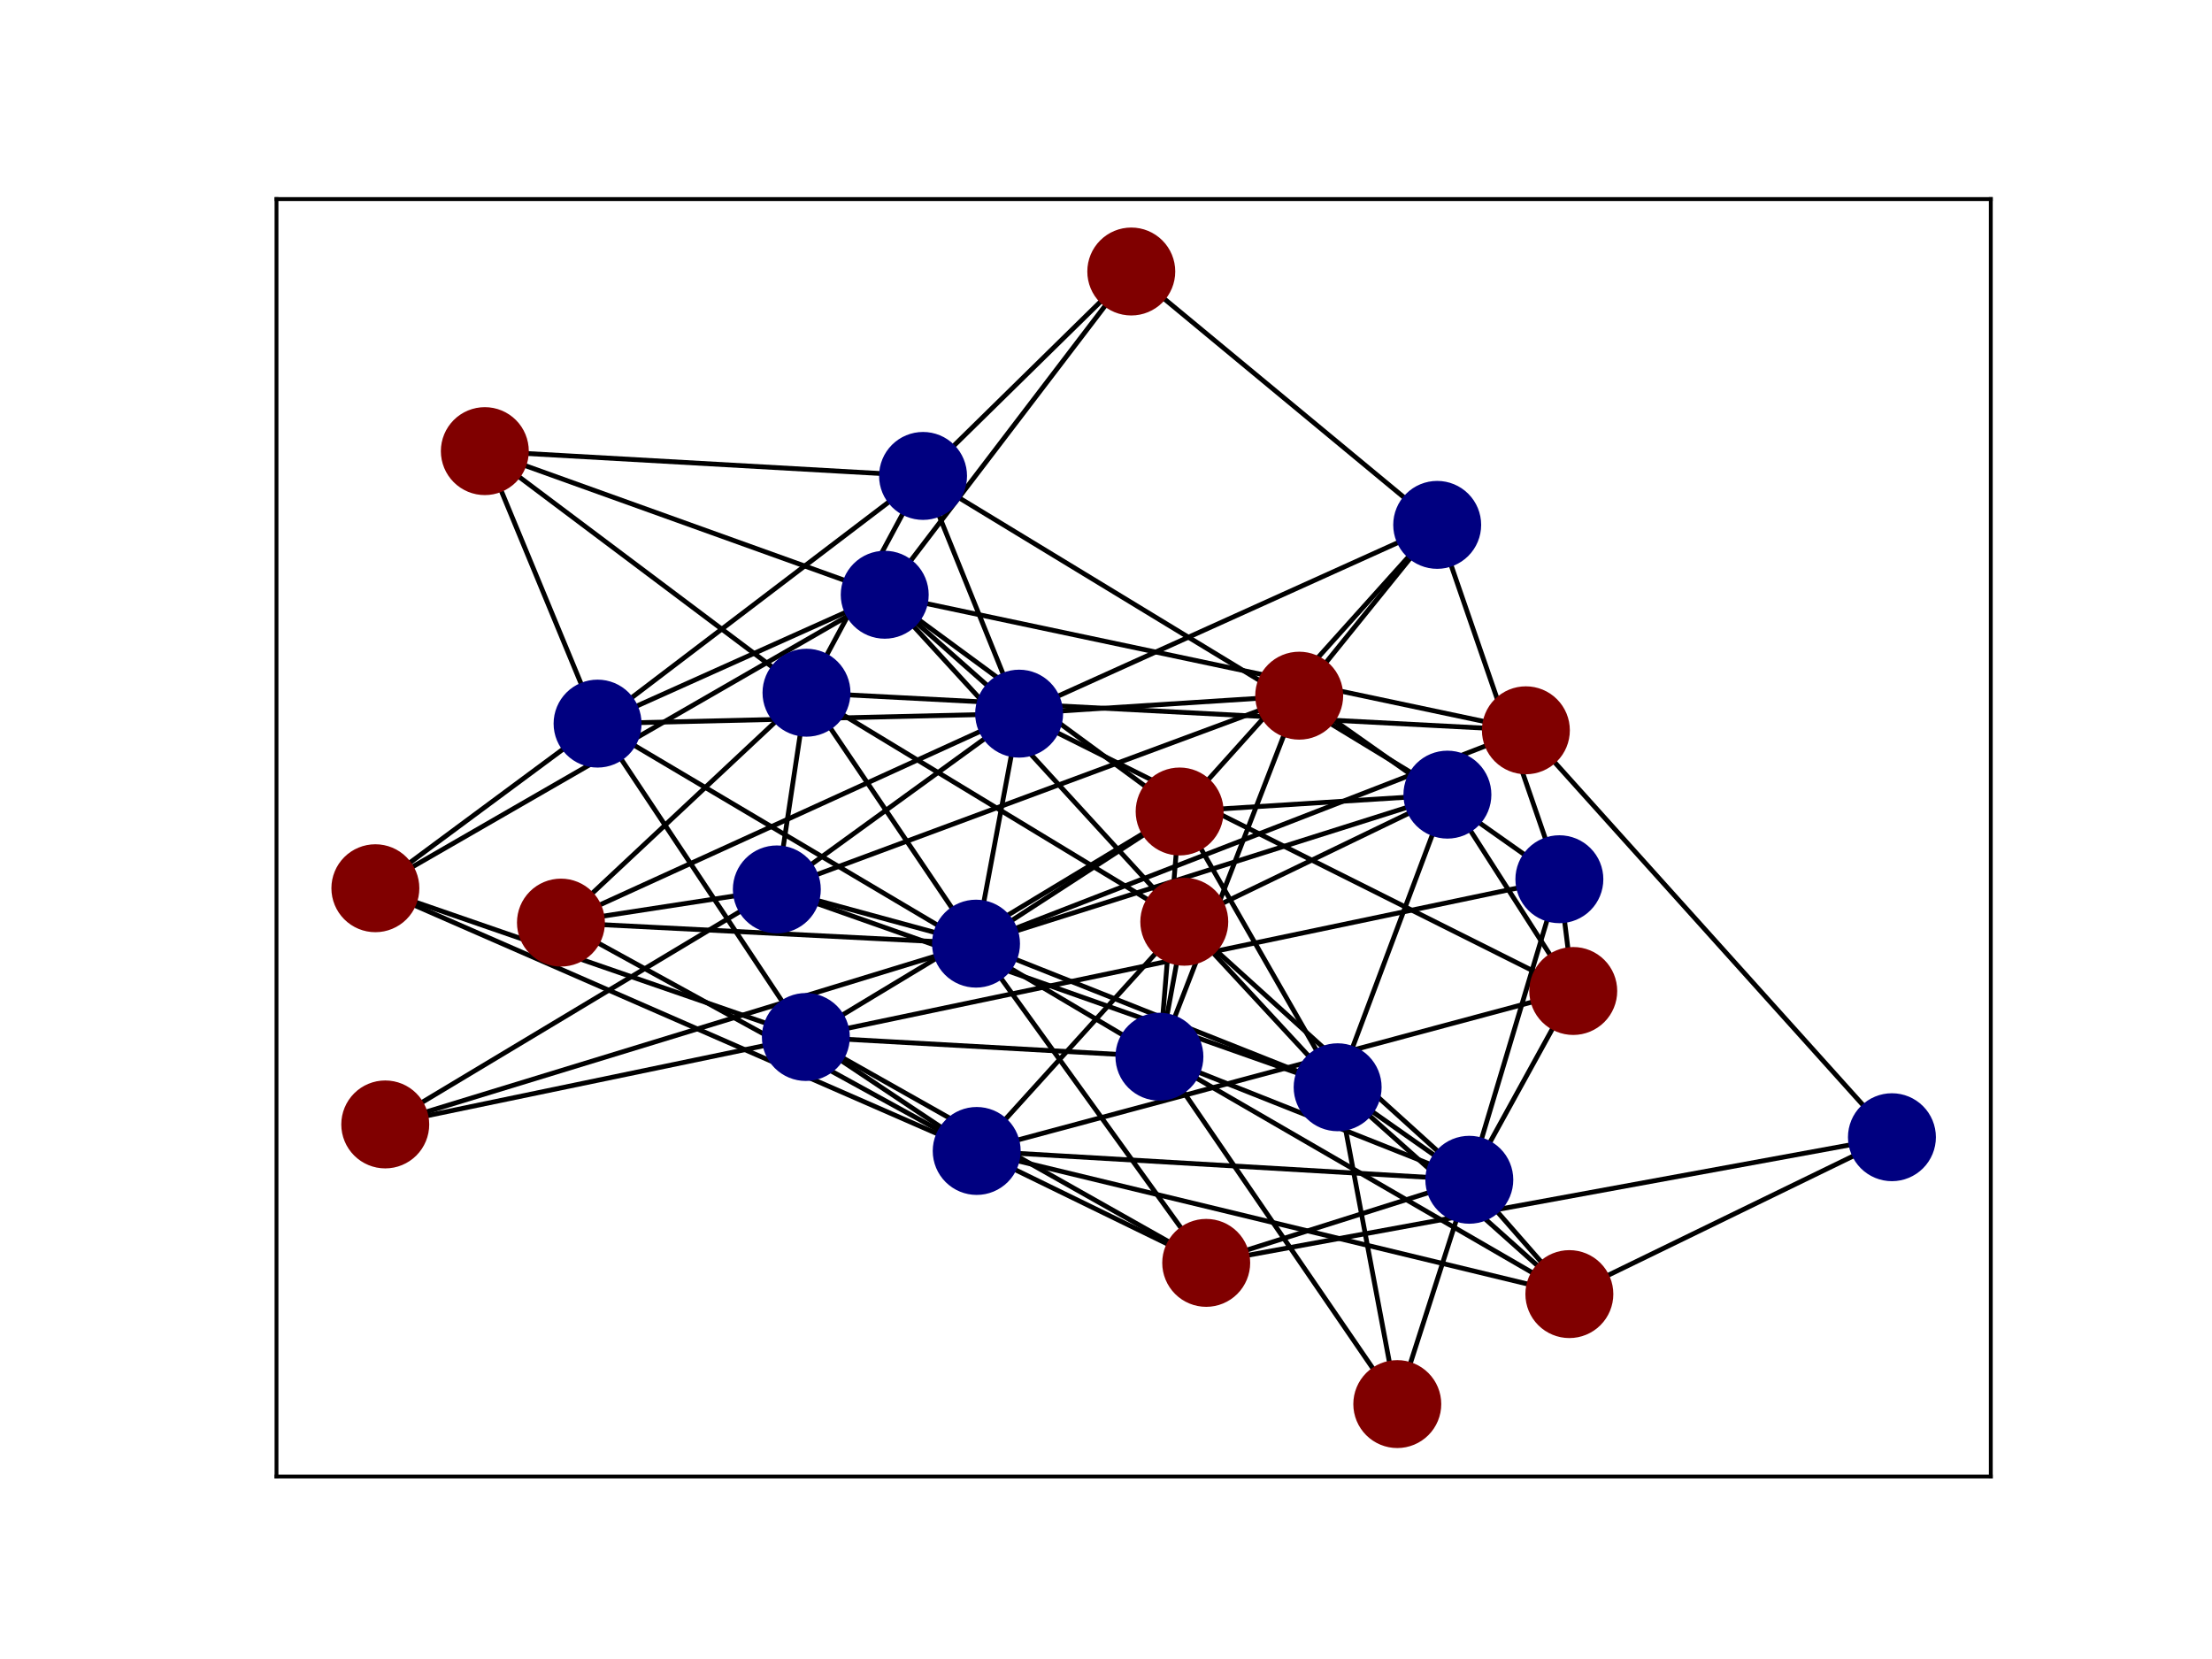 <?xml version="1.0" encoding="utf-8" standalone="no"?>
<!DOCTYPE svg PUBLIC "-//W3C//DTD SVG 1.1//EN"
  "http://www.w3.org/Graphics/SVG/1.1/DTD/svg11.dtd">
<!-- Created with matplotlib (https://matplotlib.org/) -->
<svg height="345.6pt" version="1.1" viewBox="0 0 460.8 345.6" width="460.8pt" xmlns="http://www.w3.org/2000/svg" xmlns:xlink="http://www.w3.org/1999/xlink">
 <defs>
  <style type="text/css">
*{stroke-linecap:butt;stroke-linejoin:round;}
  </style>
 </defs>
 <g id="figure_1">
  <g id="patch_1">
   <path d="M 0 345.6 
L 460.8 345.6 
L 460.8 0 
L 0 0 
z
" style="fill:#ffffff;"/>
  </g>
  <g id="axes_1">
   <g id="patch_2">
    <path d="M 57.6 307.584 
L 414.72 307.584 
L 414.72 41.472 
L 57.6 41.472 
z
" style="fill:#ffffff;"/>
   </g>
   <g id="LineCollection_1">
    <path clip-path="url(#p65b4f52267)" d="M 212.305 148.667 
L 124.486 150.741 
" style="fill:none;stroke:#000000;"/>
    <path clip-path="url(#p65b4f52267)" d="M 235.666 56.56 
L 192.289 99.145 
" style="fill:none;stroke:#000000;"/>
    <path clip-path="url(#p65b4f52267)" d="M 212.305 148.667 
L 192.289 99.145 
" style="fill:none;stroke:#000000;"/>
    <path clip-path="url(#p65b4f52267)" d="M 124.486 150.741 
L 192.289 99.145 
" style="fill:none;stroke:#000000;"/>
    <path clip-path="url(#p65b4f52267)" d="M 124.486 150.741 
L 78.197 185.035 
" style="fill:none;stroke:#000000;"/>
    <path clip-path="url(#p65b4f52267)" d="M 306.084 245.768 
L 241.528 220.128 
" style="fill:none;stroke:#000000;"/>
    <path clip-path="url(#p65b4f52267)" d="M 124.486 150.741 
L 241.528 220.128 
" style="fill:none;stroke:#000000;"/>
    <path clip-path="url(#p65b4f52267)" d="M 306.084 245.768 
L 246.707 192.018 
" style="fill:none;stroke:#000000;"/>
    <path clip-path="url(#p65b4f52267)" d="M 241.528 220.128 
L 246.707 192.018 
" style="fill:none;stroke:#000000;"/>
    <path clip-path="url(#p65b4f52267)" d="M 306.084 245.768 
L 251.275 263.079 
" style="fill:none;stroke:#000000;"/>
    <path clip-path="url(#p65b4f52267)" d="M 306.084 245.768 
L 324.845 183.159 
" style="fill:none;stroke:#000000;"/>
    <path clip-path="url(#p65b4f52267)" d="M 241.528 220.128 
L 245.741 169.049 
" style="fill:none;stroke:#000000;"/>
    <path clip-path="url(#p65b4f52267)" d="M 235.666 56.56 
L 299.394 109.341 
" style="fill:none;stroke:#000000;"/>
    <path clip-path="url(#p65b4f52267)" d="M 212.305 148.667 
L 299.394 109.341 
" style="fill:none;stroke:#000000;"/>
    <path clip-path="url(#p65b4f52267)" d="M 324.845 183.159 
L 299.394 109.341 
" style="fill:none;stroke:#000000;"/>
    <path clip-path="url(#p65b4f52267)" d="M 245.741 169.049 
L 299.394 109.341 
" style="fill:none;stroke:#000000;"/>
    <path clip-path="url(#p65b4f52267)" d="M 192.289 99.145 
L 301.52 165.538 
" style="fill:none;stroke:#000000;"/>
    <path clip-path="url(#p65b4f52267)" d="M 246.707 192.018 
L 301.52 165.538 
" style="fill:none;stroke:#000000;"/>
    <path clip-path="url(#p65b4f52267)" d="M 245.741 169.049 
L 301.52 165.538 
" style="fill:none;stroke:#000000;"/>
    <path clip-path="url(#p65b4f52267)" d="M 306.084 245.768 
L 278.655 226.496 
" style="fill:none;stroke:#000000;"/>
    <path clip-path="url(#p65b4f52267)" d="M 246.707 192.018 
L 278.655 226.496 
" style="fill:none;stroke:#000000;"/>
    <path clip-path="url(#p65b4f52267)" d="M 245.741 169.049 
L 278.655 226.496 
" style="fill:none;stroke:#000000;"/>
    <path clip-path="url(#p65b4f52267)" d="M 301.52 165.538 
L 278.655 226.496 
" style="fill:none;stroke:#000000;"/>
    <path clip-path="url(#p65b4f52267)" d="M 251.275 263.079 
L 394.123 236.903 
" style="fill:none;stroke:#000000;"/>
    <path clip-path="url(#p65b4f52267)" d="M 394.123 236.903 
L 317.869 152.133 
" style="fill:none;stroke:#000000;"/>
    <path clip-path="url(#p65b4f52267)" d="M 235.666 56.56 
L 184.304 123.896 
" style="fill:none;stroke:#000000;"/>
    <path clip-path="url(#p65b4f52267)" d="M 212.305 148.667 
L 184.304 123.896 
" style="fill:none;stroke:#000000;"/>
    <path clip-path="url(#p65b4f52267)" d="M 124.486 150.741 
L 184.304 123.896 
" style="fill:none;stroke:#000000;"/>
    <path clip-path="url(#p65b4f52267)" d="M 78.197 185.035 
L 184.304 123.896 
" style="fill:none;stroke:#000000;"/>
    <path clip-path="url(#p65b4f52267)" d="M 246.707 192.018 
L 184.304 123.896 
" style="fill:none;stroke:#000000;"/>
    <path clip-path="url(#p65b4f52267)" d="M 245.741 169.049 
L 184.304 123.896 
" style="fill:none;stroke:#000000;"/>
    <path clip-path="url(#p65b4f52267)" d="M 317.869 152.133 
L 184.304 123.896 
" style="fill:none;stroke:#000000;"/>
    <path clip-path="url(#p65b4f52267)" d="M 306.084 245.768 
L 327.736 206.442 
" style="fill:none;stroke:#000000;"/>
    <path clip-path="url(#p65b4f52267)" d="M 212.305 148.667 
L 327.736 206.442 
" style="fill:none;stroke:#000000;"/>
    <path clip-path="url(#p65b4f52267)" d="M 324.845 183.159 
L 327.736 206.442 
" style="fill:none;stroke:#000000;"/>
    <path clip-path="url(#p65b4f52267)" d="M 301.52 165.538 
L 327.736 206.442 
" style="fill:none;stroke:#000000;"/>
    <path clip-path="url(#p65b4f52267)" d="M 212.305 148.667 
L 270.647 144.921 
" style="fill:none;stroke:#000000;"/>
    <path clip-path="url(#p65b4f52267)" d="M 241.528 220.128 
L 270.647 144.921 
" style="fill:none;stroke:#000000;"/>
    <path clip-path="url(#p65b4f52267)" d="M 324.845 183.159 
L 270.647 144.921 
" style="fill:none;stroke:#000000;"/>
    <path clip-path="url(#p65b4f52267)" d="M 299.394 109.341 
L 270.647 144.921 
" style="fill:none;stroke:#000000;"/>
    <path clip-path="url(#p65b4f52267)" d="M 124.486 150.741 
L 100.999 93.978 
" style="fill:none;stroke:#000000;"/>
    <path clip-path="url(#p65b4f52267)" d="M 192.289 99.145 
L 100.999 93.978 
" style="fill:none;stroke:#000000;"/>
    <path clip-path="url(#p65b4f52267)" d="M 184.304 123.896 
L 100.999 93.978 
" style="fill:none;stroke:#000000;"/>
    <path clip-path="url(#p65b4f52267)" d="M 306.084 245.768 
L 203.465 239.766 
" style="fill:none;stroke:#000000;"/>
    <path clip-path="url(#p65b4f52267)" d="M 78.197 185.035 
L 203.465 239.766 
" style="fill:none;stroke:#000000;"/>
    <path clip-path="url(#p65b4f52267)" d="M 246.707 192.018 
L 203.465 239.766 
" style="fill:none;stroke:#000000;"/>
    <path clip-path="url(#p65b4f52267)" d="M 251.275 263.079 
L 203.465 239.766 
" style="fill:none;stroke:#000000;"/>
    <path clip-path="url(#p65b4f52267)" d="M 327.736 206.442 
L 203.465 239.766 
" style="fill:none;stroke:#000000;"/>
    <path clip-path="url(#p65b4f52267)" d="M 212.305 148.667 
L 116.855 192.195 
" style="fill:none;stroke:#000000;"/>
    <path clip-path="url(#p65b4f52267)" d="M 203.465 239.766 
L 116.855 192.195 
" style="fill:none;stroke:#000000;"/>
    <path clip-path="url(#p65b4f52267)" d="M 192.289 99.145 
L 168.007 144.306 
" style="fill:none;stroke:#000000;"/>
    <path clip-path="url(#p65b4f52267)" d="M 246.707 192.018 
L 168.007 144.306 
" style="fill:none;stroke:#000000;"/>
    <path clip-path="url(#p65b4f52267)" d="M 317.869 152.133 
L 168.007 144.306 
" style="fill:none;stroke:#000000;"/>
    <path clip-path="url(#p65b4f52267)" d="M 100.999 93.978 
L 168.007 144.306 
" style="fill:none;stroke:#000000;"/>
    <path clip-path="url(#p65b4f52267)" d="M 116.855 192.195 
L 168.007 144.306 
" style="fill:none;stroke:#000000;"/>
    <path clip-path="url(#p65b4f52267)" d="M 124.486 150.741 
L 167.874 216.026 
" style="fill:none;stroke:#000000;"/>
    <path clip-path="url(#p65b4f52267)" d="M 78.197 185.035 
L 167.874 216.026 
" style="fill:none;stroke:#000000;"/>
    <path clip-path="url(#p65b4f52267)" d="M 241.528 220.128 
L 167.874 216.026 
" style="fill:none;stroke:#000000;"/>
    <path clip-path="url(#p65b4f52267)" d="M 251.275 263.079 
L 167.874 216.026 
" style="fill:none;stroke:#000000;"/>
    <path clip-path="url(#p65b4f52267)" d="M 324.845 183.159 
L 167.874 216.026 
" style="fill:none;stroke:#000000;"/>
    <path clip-path="url(#p65b4f52267)" d="M 245.741 169.049 
L 167.874 216.026 
" style="fill:none;stroke:#000000;"/>
    <path clip-path="url(#p65b4f52267)" d="M 203.465 239.766 
L 167.874 216.026 
" style="fill:none;stroke:#000000;"/>
    <path clip-path="url(#p65b4f52267)" d="M 80.255 234.24 
L 167.874 216.026 
" style="fill:none;stroke:#000000;"/>
    <path clip-path="url(#p65b4f52267)" d="M 306.084 245.768 
L 291.08 292.496 
" style="fill:none;stroke:#000000;"/>
    <path clip-path="url(#p65b4f52267)" d="M 241.528 220.128 
L 291.08 292.496 
" style="fill:none;stroke:#000000;"/>
    <path clip-path="url(#p65b4f52267)" d="M 278.655 226.496 
L 291.08 292.496 
" style="fill:none;stroke:#000000;"/>
    <path clip-path="url(#p65b4f52267)" d="M 212.305 148.667 
L 161.828 185.281 
" style="fill:none;stroke:#000000;"/>
    <path clip-path="url(#p65b4f52267)" d="M 278.655 226.496 
L 161.828 185.281 
" style="fill:none;stroke:#000000;"/>
    <path clip-path="url(#p65b4f52267)" d="M 270.647 144.921 
L 161.828 185.281 
" style="fill:none;stroke:#000000;"/>
    <path clip-path="url(#p65b4f52267)" d="M 80.255 234.24 
L 161.828 185.281 
" style="fill:none;stroke:#000000;"/>
    <path clip-path="url(#p65b4f52267)" d="M 116.855 192.195 
L 161.828 185.281 
" style="fill:none;stroke:#000000;"/>
    <path clip-path="url(#p65b4f52267)" d="M 168.007 144.306 
L 161.828 185.281 
" style="fill:none;stroke:#000000;"/>
    <path clip-path="url(#p65b4f52267)" d="M 212.305 148.667 
L 203.323 196.579 
" style="fill:none;stroke:#000000;"/>
    <path clip-path="url(#p65b4f52267)" d="M 251.275 263.079 
L 203.323 196.579 
" style="fill:none;stroke:#000000;"/>
    <path clip-path="url(#p65b4f52267)" d="M 245.741 169.049 
L 203.323 196.579 
" style="fill:none;stroke:#000000;"/>
    <path clip-path="url(#p65b4f52267)" d="M 301.52 165.538 
L 203.323 196.579 
" style="fill:none;stroke:#000000;"/>
    <path clip-path="url(#p65b4f52267)" d="M 278.655 226.496 
L 203.323 196.579 
" style="fill:none;stroke:#000000;"/>
    <path clip-path="url(#p65b4f52267)" d="M 317.869 152.133 
L 203.323 196.579 
" style="fill:none;stroke:#000000;"/>
    <path clip-path="url(#p65b4f52267)" d="M 80.255 234.24 
L 203.323 196.579 
" style="fill:none;stroke:#000000;"/>
    <path clip-path="url(#p65b4f52267)" d="M 116.855 192.195 
L 203.323 196.579 
" style="fill:none;stroke:#000000;"/>
    <path clip-path="url(#p65b4f52267)" d="M 168.007 144.306 
L 203.323 196.579 
" style="fill:none;stroke:#000000;"/>
    <path clip-path="url(#p65b4f52267)" d="M 161.828 185.281 
L 203.323 196.579 
" style="fill:none;stroke:#000000;"/>
    <path clip-path="url(#p65b4f52267)" d="M 306.084 245.768 
L 326.926 269.585 
" style="fill:none;stroke:#000000;"/>
    <path clip-path="url(#p65b4f52267)" d="M 241.528 220.128 
L 326.926 269.585 
" style="fill:none;stroke:#000000;"/>
    <path clip-path="url(#p65b4f52267)" d="M 278.655 226.496 
L 326.926 269.585 
" style="fill:none;stroke:#000000;"/>
    <path clip-path="url(#p65b4f52267)" d="M 394.123 236.903 
L 326.926 269.585 
" style="fill:none;stroke:#000000;"/>
    <path clip-path="url(#p65b4f52267)" d="M 203.465 239.766 
L 326.926 269.585 
" style="fill:none;stroke:#000000;"/>
   </g>
   <g id="matplotlib.axis_1">
    <g id="xtick_1"/>
    <g id="xtick_2"/>
    <g id="xtick_3"/>
    <g id="xtick_4"/>
    <g id="xtick_5"/>
    <g id="xtick_6"/>
    <g id="xtick_7"/>
   </g>
   <g id="matplotlib.axis_2">
    <g id="ytick_1"/>
    <g id="ytick_2"/>
    <g id="ytick_3"/>
    <g id="ytick_4"/>
    <g id="ytick_5"/>
    <g id="ytick_6"/>
    <g id="ytick_7"/>
    <g id="ytick_8"/>
   </g>
   <g id="PathCollection_1">
    <defs>
     <path d="M 0 8.66 
C 2.297 8.66 4.5 7.748 6.124 6.124 
C 7.748 4.5 8.66 2.297 8.66 0 
C 8.66 -2.297 7.748 -4.5 6.124 -6.124 
C 4.5 -7.748 2.297 -8.66 0 -8.66 
C -2.297 -8.66 -4.5 -7.748 -6.124 -6.124 
C -7.748 -4.5 -8.66 -2.297 -8.66 0 
C -8.66 2.297 -7.748 4.5 -6.124 6.124 
C -4.5 7.748 -2.297 8.66 0 8.66 
z
" id="C0_0_cc50485c92"/>
    </defs>
    <g clip-path="url(#p65b4f52267)">
     <use style="fill:#800000;stroke:#800000;" x="235.666" xlink:href="#C0_0_cc50485c92" y="56.56"/>
    </g>
    <g clip-path="url(#p65b4f52267)">
     <use style="fill:#000080;stroke:#000080;" x="306.084" xlink:href="#C0_0_cc50485c92" y="245.768"/>
    </g>
    <g clip-path="url(#p65b4f52267)">
     <use style="fill:#000080;stroke:#000080;" x="212.305" xlink:href="#C0_0_cc50485c92" y="148.667"/>
    </g>
    <g clip-path="url(#p65b4f52267)">
     <use style="fill:#000080;stroke:#000080;" x="124.486" xlink:href="#C0_0_cc50485c92" y="150.741"/>
    </g>
    <g clip-path="url(#p65b4f52267)">
     <use style="fill:#000080;stroke:#000080;" x="192.289" xlink:href="#C0_0_cc50485c92" y="99.145"/>
    </g>
    <g clip-path="url(#p65b4f52267)">
     <use style="fill:#800000;stroke:#800000;" x="78.197" xlink:href="#C0_0_cc50485c92" y="185.035"/>
    </g>
    <g clip-path="url(#p65b4f52267)">
     <use style="fill:#000080;stroke:#000080;" x="241.528" xlink:href="#C0_0_cc50485c92" y="220.128"/>
    </g>
    <g clip-path="url(#p65b4f52267)">
     <use style="fill:#800000;stroke:#800000;" x="246.707" xlink:href="#C0_0_cc50485c92" y="192.018"/>
    </g>
    <g clip-path="url(#p65b4f52267)">
     <use style="fill:#800000;stroke:#800000;" x="251.275" xlink:href="#C0_0_cc50485c92" y="263.079"/>
    </g>
    <g clip-path="url(#p65b4f52267)">
     <use style="fill:#000080;stroke:#000080;" x="324.845" xlink:href="#C0_0_cc50485c92" y="183.159"/>
    </g>
    <g clip-path="url(#p65b4f52267)">
     <use style="fill:#800000;stroke:#800000;" x="245.741" xlink:href="#C0_0_cc50485c92" y="169.049"/>
    </g>
    <g clip-path="url(#p65b4f52267)">
     <use style="fill:#000080;stroke:#000080;" x="299.394" xlink:href="#C0_0_cc50485c92" y="109.341"/>
    </g>
    <g clip-path="url(#p65b4f52267)">
     <use style="fill:#000080;stroke:#000080;" x="301.52" xlink:href="#C0_0_cc50485c92" y="165.538"/>
    </g>
    <g clip-path="url(#p65b4f52267)">
     <use style="fill:#000080;stroke:#000080;" x="278.655" xlink:href="#C0_0_cc50485c92" y="226.496"/>
    </g>
    <g clip-path="url(#p65b4f52267)">
     <use style="fill:#000080;stroke:#000080;" x="394.123" xlink:href="#C0_0_cc50485c92" y="236.903"/>
    </g>
    <g clip-path="url(#p65b4f52267)">
     <use style="fill:#800000;stroke:#800000;" x="317.869" xlink:href="#C0_0_cc50485c92" y="152.133"/>
    </g>
    <g clip-path="url(#p65b4f52267)">
     <use style="fill:#000080;stroke:#000080;" x="184.304" xlink:href="#C0_0_cc50485c92" y="123.896"/>
    </g>
    <g clip-path="url(#p65b4f52267)">
     <use style="fill:#800000;stroke:#800000;" x="327.736" xlink:href="#C0_0_cc50485c92" y="206.442"/>
    </g>
    <g clip-path="url(#p65b4f52267)">
     <use style="fill:#800000;stroke:#800000;" x="270.647" xlink:href="#C0_0_cc50485c92" y="144.921"/>
    </g>
    <g clip-path="url(#p65b4f52267)">
     <use style="fill:#800000;stroke:#800000;" x="100.999" xlink:href="#C0_0_cc50485c92" y="93.978"/>
    </g>
    <g clip-path="url(#p65b4f52267)">
     <use style="fill:#000080;stroke:#000080;" x="203.465" xlink:href="#C0_0_cc50485c92" y="239.766"/>
    </g>
    <g clip-path="url(#p65b4f52267)">
     <use style="fill:#800000;stroke:#800000;" x="80.255" xlink:href="#C0_0_cc50485c92" y="234.24"/>
    </g>
    <g clip-path="url(#p65b4f52267)">
     <use style="fill:#800000;stroke:#800000;" x="116.855" xlink:href="#C0_0_cc50485c92" y="192.195"/>
    </g>
    <g clip-path="url(#p65b4f52267)">
     <use style="fill:#000080;stroke:#000080;" x="168.007" xlink:href="#C0_0_cc50485c92" y="144.306"/>
    </g>
    <g clip-path="url(#p65b4f52267)">
     <use style="fill:#000080;stroke:#000080;" x="167.874" xlink:href="#C0_0_cc50485c92" y="216.026"/>
    </g>
    <g clip-path="url(#p65b4f52267)">
     <use style="fill:#800000;stroke:#800000;" x="291.08" xlink:href="#C0_0_cc50485c92" y="292.496"/>
    </g>
    <g clip-path="url(#p65b4f52267)">
     <use style="fill:#000080;stroke:#000080;" x="161.828" xlink:href="#C0_0_cc50485c92" y="185.281"/>
    </g>
    <g clip-path="url(#p65b4f52267)">
     <use style="fill:#000080;stroke:#000080;" x="203.323" xlink:href="#C0_0_cc50485c92" y="196.579"/>
    </g>
    <g clip-path="url(#p65b4f52267)">
     <use style="fill:#800000;stroke:#800000;" x="326.926" xlink:href="#C0_0_cc50485c92" y="269.585"/>
    </g>
   </g>
   <g id="patch_3">
    <path d="M 57.6 307.584 
L 57.6 41.472 
" style="fill:none;stroke:#000000;stroke-linecap:square;stroke-linejoin:miter;stroke-width:0.8;"/>
   </g>
   <g id="patch_4">
    <path d="M 414.72 307.584 
L 414.72 41.472 
" style="fill:none;stroke:#000000;stroke-linecap:square;stroke-linejoin:miter;stroke-width:0.8;"/>
   </g>
   <g id="patch_5">
    <path d="M 57.6 307.584 
L 414.72 307.584 
" style="fill:none;stroke:#000000;stroke-linecap:square;stroke-linejoin:miter;stroke-width:0.8;"/>
   </g>
   <g id="patch_6">
    <path d="M 57.6 41.472 
L 414.72 41.472 
" style="fill:none;stroke:#000000;stroke-linecap:square;stroke-linejoin:miter;stroke-width:0.8;"/>
   </g>
  </g>
 </g>
 <defs>
  <clipPath id="p65b4f52267">
   <rect height="266.112" width="357.12" x="57.6" y="41.472"/>
  </clipPath>
 </defs>
</svg>
